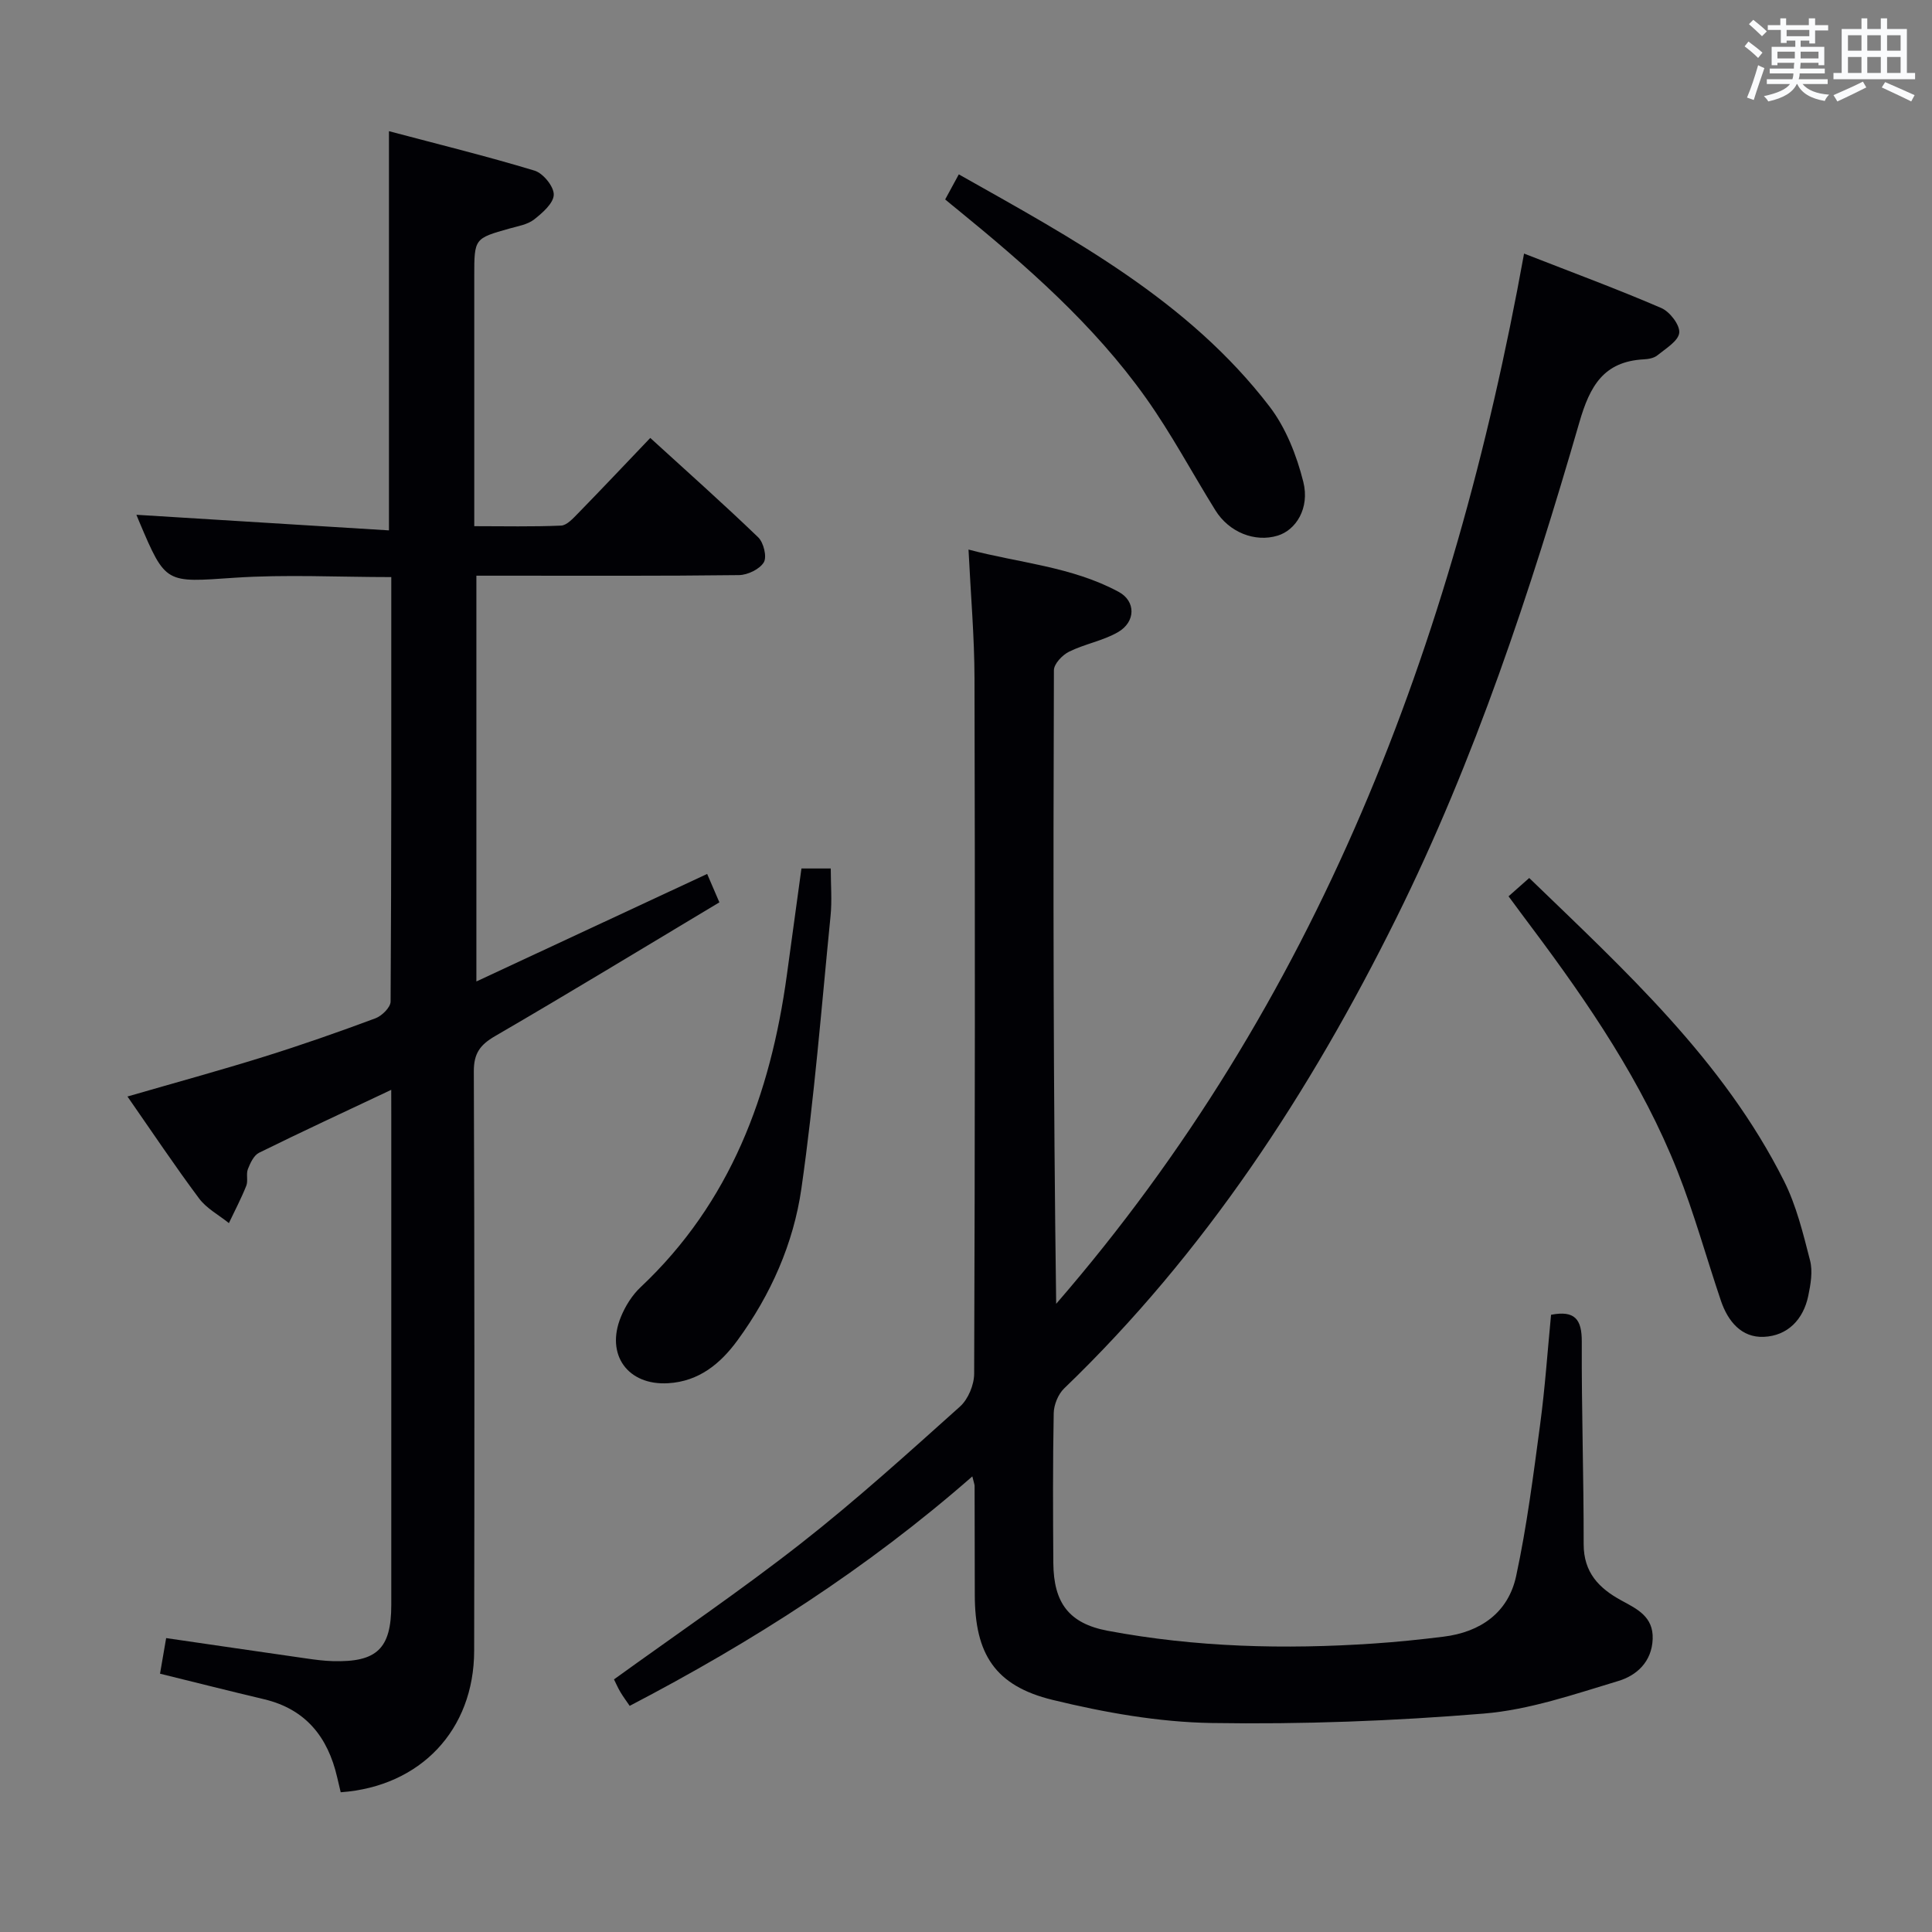 <svg enable-background="new 0 0 400 400" viewBox="0 0 400 400" xmlns="http://www.w3.org/2000/svg"><rect x="0" y="0" width="400" height="400" fill="#808080" stroke="none"/><g fill="#010105"><path d="m201.31 305.67c-21.83 19.13-45.57 34.28-70.94 47.51-.69-1.01-1.36-1.91-1.93-2.87-.51-.85-.9-1.78-1.32-2.61 12.98-9.38 26.19-18.35 38.73-28.17 11.38-8.92 22.13-18.66 32.91-28.32 1.69-1.52 2.92-4.49 2.93-6.8.17-47.99.19-95.98.07-143.97-.02-8.62-.78-17.24-1.24-26.66 10.41 2.77 21.36 3.51 31.09 8.76 3.57 1.92 3.56 6.21-.16 8.35-3.12 1.79-6.87 2.43-10.12 4.04-1.38.68-3.13 2.52-3.13 3.84-.16 43.65-.13 87.3.47 131.17 54-62.32 82.2-136.29 96.87-217.44 10.1 3.95 19.37 7.37 28.43 11.28 1.75.76 3.87 3.52 3.7 5.12-.19 1.71-2.8 3.26-4.53 4.67-.71.58-1.86.78-2.83.83-8.29.45-11.14 5.51-13.31 13.01-10.18 35.12-21.63 69.86-37.93 102.71-17.85 35.98-39.6 69.3-68.76 97.35-1.24 1.2-2.12 3.39-2.15 5.13-.2 10.33-.15 20.66-.08 30.99.06 8.27 3.24 12.53 11.24 14.04 18.24 3.43 36.67 3.89 55.15 2.64 4.8-.32 9.59-.82 14.37-1.41 7.68-.94 13.43-4.98 15.06-12.55 2.23-10.34 3.56-20.9 4.97-31.4 1.01-7.54 1.53-15.14 2.26-22.7 4.91-.95 6.38.93 6.36 5.55-.06 13.98.41 27.95.39 41.93-.01 5.88 3.16 9.14 7.83 11.68 3.22 1.75 6.62 3.33 6.46 7.95-.17 4.77-3.35 7.58-7.11 8.71-9.16 2.76-18.46 5.98-27.89 6.75-18.71 1.54-37.55 2.25-56.32 1.95-11.01-.18-22.16-2.17-32.9-4.78-11.97-2.91-16.13-9.54-16.13-21.8 0-7.5-.02-15-.04-22.5 0-.3-.14-.61-.47-1.98z"/><path d="m81 225.64c-9.72 4.59-18.6 8.7-27.37 13.03-1.08.53-1.82 2.13-2.31 3.39-.4 1.03.08 2.42-.33 3.44-1.05 2.64-2.38 5.16-3.6 7.73-2.08-1.68-4.62-3.02-6.17-5.1-5.03-6.74-9.71-13.75-14.83-21.11 9.88-2.86 19.11-5.38 28.24-8.23 7.77-2.42 15.47-5.12 23.1-7.96 1.34-.5 3.13-2.27 3.14-3.46.18-29.15.14-58.3.14-87.89-11.01 0-21.81-.58-32.51.14-14.2.96-14.17 1.4-19.68-11.63-.25-.59-.49-1.18-.58-1.41 17.31 1.07 34.63 2.14 52.29 3.23 0-27.84 0-54.68 0-82.65 10.18 2.7 20.24 5.17 30.15 8.17 1.77.54 4.01 3.29 3.97 4.98-.04 1.77-2.34 3.77-4.07 5.13-1.36 1.06-3.34 1.38-5.08 1.87-7.3 2.06-7.31 2.04-7.31 9.9v51.73c6.15 0 12.07.14 17.97-.12 1.21-.05 2.49-1.5 3.51-2.53 4.88-5 9.67-10.08 14.96-15.62 7.56 6.9 15.09 13.59 22.35 20.58 1.12 1.08 1.84 4.03 1.16 5.17-.86 1.43-3.34 2.62-5.13 2.65-16.16.2-32.32.12-48.49.12-1.82 0-3.64 0-5.89 0v84.01c15.93-7.42 31.62-14.73 47.78-22.26.75 1.75 1.5 3.5 2.53 5.88-15.63 9.36-30.94 18.69-46.45 27.7-3.11 1.81-4.4 3.59-4.39 7.29.15 39.99.14 79.98.07 119.97-.03 16.38-11.09 28.1-27.63 29.29-.24-1.01-.49-2.07-.74-3.13-1.92-8.3-6.5-14.08-15.12-16.13-7.09-1.68-14.15-3.47-21.55-5.29.39-2.26.8-4.63 1.27-7.37 9.82 1.43 19.44 2.84 29.06 4.22 1.81.26 3.63.5 5.45.55 9.12.26 12.09-2.59 12.1-11.61.01-33.83 0-67.65 0-101.48-.01-1.48-.01-2.95-.01-5.19z"/><path d="m165.93 179.81h6.07c0 3.36.28 6.66-.05 9.9-1.87 18.81-3.35 37.68-6.03 56.37-1.63 11.37-6.34 22-13.22 31.41-3.54 4.84-7.98 8.51-14.34 8.89-8.37.51-13.03-5.89-9.81-13.73.92-2.25 2.33-4.51 4.09-6.16 18.63-17.54 26.87-39.89 30.26-64.54.99-7.24 1.98-14.46 3.03-22.14z"/><path d="m312.33 185.57c1.61-1.43 2.83-2.51 4.28-3.79 19.82 19.16 40.17 37.69 52.74 62.71 2.57 5.11 3.96 10.87 5.4 16.46.59 2.28.13 4.96-.37 7.35-1.02 4.9-4.28 8.26-9.19 8.48-4.63.21-7.45-3.22-8.89-7.47-3.03-8.96-5.54-18.12-9.02-26.9-7.29-18.37-18.33-34.59-30.11-50.32-1.49-1.97-2.95-3.97-4.84-6.52z"/><path d="m195.69 41.29c.91-1.68 1.76-3.25 2.82-5.19 23.65 13.34 47.48 26.1 64.32 48.05 3.4 4.43 5.64 10.16 7.01 15.63 1.36 5.46-1.55 9.98-5.32 11.12-4.7 1.43-10.05-.68-12.89-5.25-4.82-7.75-9.12-15.87-14.4-23.29-10.79-15.17-24.72-27.33-39.06-39.03-.76-.6-1.51-1.23-2.48-2.04z"/></g><path d="m361.2 9.6.8-1c.9.7 1.9 1.4 2.9 2.3l-.9 1.1c-1-1-2-1.8-2.8-2.4zm.5 10.6c.9-2.1 1.6-4.3 2.3-6.7.4.2.8.4 1.3.6-.7 2.1-1.5 4.3-2.2 6.6zm.4-15.2.9-.9c1 .8 2 1.6 2.8 2.4l-1 1c-.9-.9-1.8-1.7-2.7-2.5zm12.5-1.2h1.2v1.4h2.7v1.1h-2.7v2.7h-1.2v-.6h-1.8v1.3h4.9v3.8h-1.2v-.5h-3.7c0 .4-.1.9-.1 1.2h5.1v1h-5.2c0 .5-.1.9-.2 1.2h6v1h-5.2c1.1 1.3 2.9 2 5.5 2.2-.4.4-.7.8-.9 1.3-2.9-.5-4.8-1.6-5.7-3.5h-.1c-.8 1.7-2.7 2.9-5.9 3.6-.2-.4-.6-.8-.9-1.1 2.8-.6 4.6-1.4 5.4-2.5h-4.8v-1h5.3c.1-.3.2-.7.2-1.2h-4.9v-1h5c0-.4 0-.8.1-1.2h-3.5v.5h-1.2v-3.8h4.9v-1.3h-1.8v.5h-1.2v-2.7h-2.7v-1h2.6v-1.4h1.2v1.4h4.7v-1.4zm-6.6 8.3h3.6c0-.4 0-.9 0-1.4h-3.6zm1.9-4.6h4.7v-1.3h-4.7zm6.6 3.2h-3.7v1.4h3.7z" fill="#fafbfc"/><path d="m385.3 3.8h1.3v2.2h2.8v-2.2h1.3v2.2h4.1v9.1h1.7v1.3h-16.9v-1.3h1.7v-9.1h4.1v-2.2zm.4 13.1.7 1.2c-1.8.9-3.8 1.9-6 2.9-.2-.4-.5-.8-.8-1.3 2.3-1 4.3-1.9 6.1-2.8zm-3.1-6.4h2.8v-3.2h-2.8zm0 4.6h2.8v-3.3h-2.8zm4-4.6h2.8v-3.2h-2.8zm0 4.6h2.8v-3.3h-2.8zm3.7 1.9c2.1.9 4.1 1.8 6.1 2.7l-.7 1.3c-2.2-1.1-4.2-2-6.1-2.9zm3.2-9.7h-2.8v3.2h2.8zm-2.8 7.8h2.8v-3.3h-2.8z" fill="#fafbfc"/></svg>